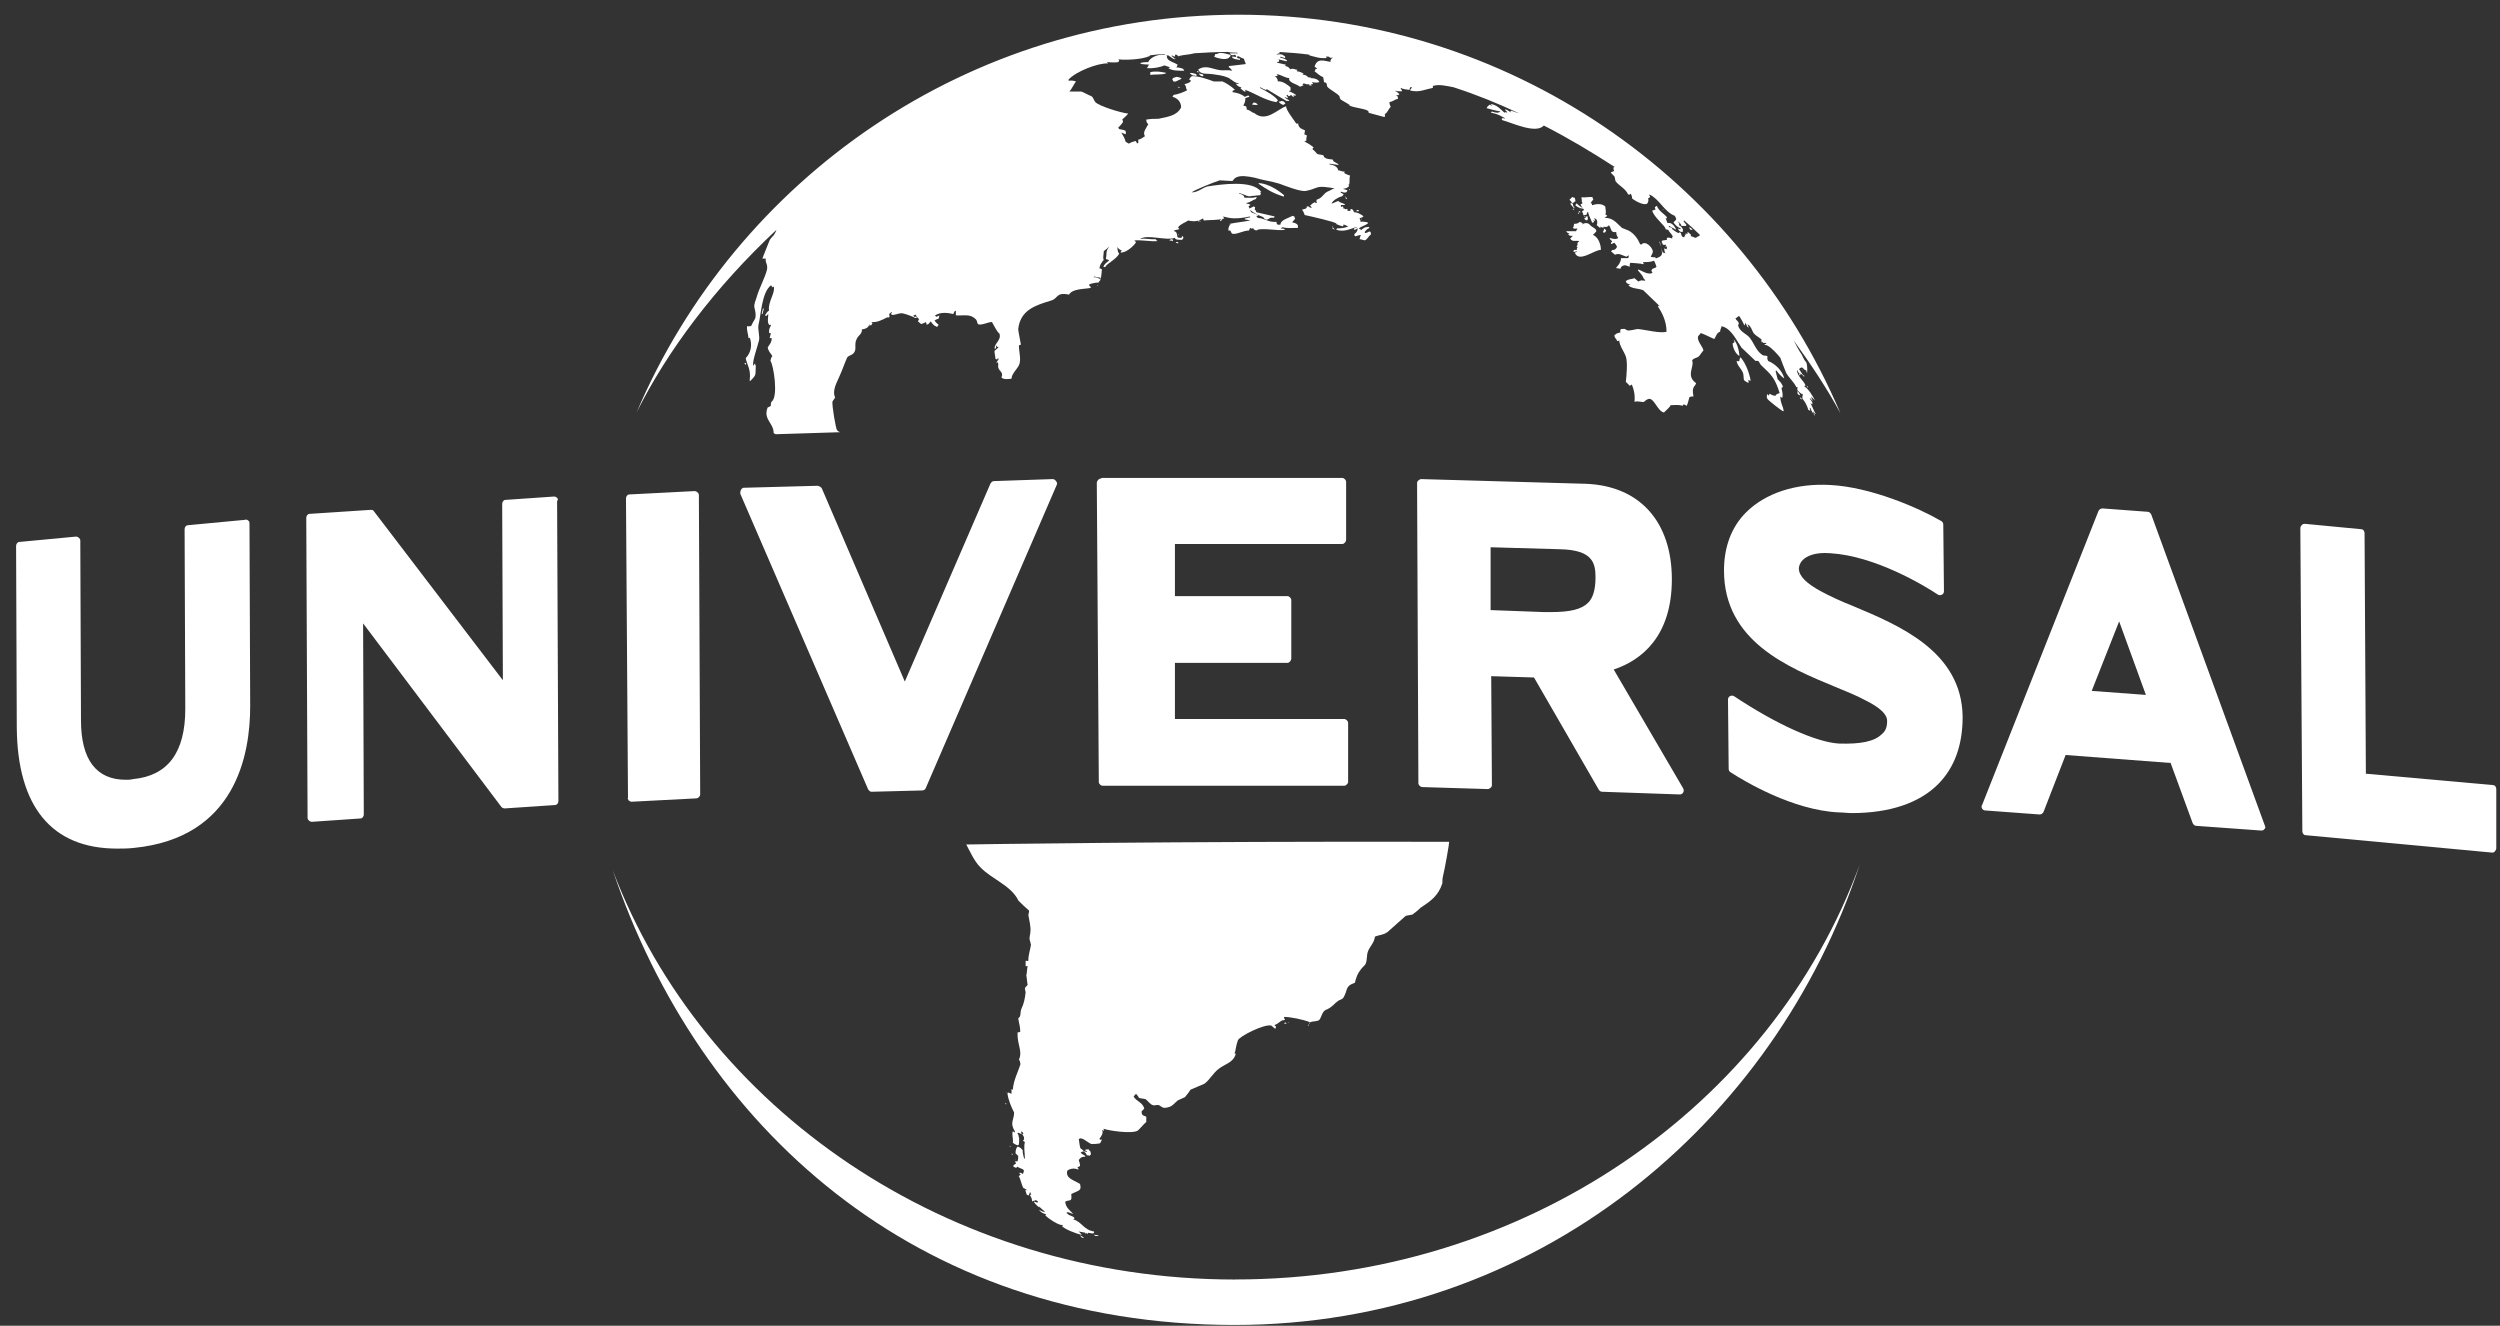 <svg xmlns="http://www.w3.org/2000/svg" width="132" height="70" viewBox="0 0 132 70" fill="none" style="&#10;    background-color: black;&#10;">
<rect x="0" y="0" width="132" height="70" fill="#333333" stroke="none"/>
<path d="M57.238 65.371C57.169 65.302 57.133 65.266 57.027 65.23C57.096 65.335 57.133 65.371 57.238 65.371Z" fill="white"/>
<path d="M57.98 65.266C57.98 65.266 57.98 65.23 58.017 65.23C57.948 65.23 57.839 65.193 57.77 65.193C57.77 65.262 57.875 65.262 57.98 65.262V65.266Z" fill="white"/>
<path d="M53.601 61.211H53.638V61.173C53.638 61.173 53.638 61.211 53.601 61.211Z" fill="white"/>
<path d="M67.794 54.013L67.831 54.05H67.937L67.868 53.98C67.868 53.98 67.831 54.017 67.798 54.017L67.794 54.013Z" fill="white"/>
<path d="M53.423 60.964H53.493L53.423 60.894V60.964Z" fill="white"/>
<path d="M68.043 53.977H68.005V54.014L68.043 53.977Z" fill="white"/>
<path d="M70.053 53.304C70.406 53.126 70.406 53.021 70.653 52.846C70.759 52.777 70.864 52.777 70.937 52.668C71.184 52.247 71.006 52.069 71.537 51.891C71.606 51.607 71.679 51.396 71.854 51.185C71.923 51.08 72.032 51.007 72.101 50.902C72.207 50.655 72.137 50.444 72.243 50.197C72.348 49.95 72.559 49.775 72.596 49.455C72.843 49.35 73.018 49.386 73.265 49.208C73.582 48.925 73.902 48.645 74.218 48.361C74.323 48.325 74.429 48.325 74.571 48.292C74.713 48.187 74.855 48.081 74.993 47.94C75.524 47.587 75.946 47.304 76.157 46.635C76.157 46.493 76.157 46.388 76.193 46.246C76.262 45.999 76.546 44.447 76.51 44.447C61.858 44.41 51.018 44.589 51.018 44.589C51.229 44.977 51.44 45.472 51.76 45.788C52.36 46.424 53.382 46.74 53.772 47.551C53.95 47.729 54.124 47.903 54.336 48.081C54.336 48.187 54.299 48.26 54.299 48.328C54.336 48.576 54.441 48.928 54.405 49.212C54.405 49.317 54.336 49.495 54.368 49.633C54.405 49.702 54.405 49.812 54.437 49.88C54.401 50.128 54.295 50.411 54.295 50.727C54.226 50.764 54.259 50.727 54.154 50.727V51.011H54.259C54.223 51.189 54.223 51.363 54.19 51.505C54.226 51.683 54.226 51.858 54.259 51.999C54.223 52.069 54.117 52.105 54.117 52.21C54.117 52.279 54.154 52.352 54.154 52.388C54.117 52.741 54.048 53.025 53.943 53.235C53.837 53.446 53.943 53.657 53.764 53.766C53.801 54.049 53.87 54.188 53.87 54.471C53.801 54.507 53.834 54.507 53.728 54.507C53.692 55.143 54.012 55.496 53.797 55.954C53.834 55.954 53.903 56.165 53.866 56.237C53.724 56.659 53.513 57.048 53.477 57.542C53.441 57.542 53.441 57.506 53.408 57.506V57.753C53.339 57.717 53.302 57.717 53.23 57.684L53.193 57.72C53.23 58.073 53.404 58.462 53.546 58.742C53.546 59.131 53.299 59.272 53.583 59.73V59.799C53.546 59.763 53.513 59.763 53.477 59.73C53.408 59.908 53.513 60.119 53.477 60.33C53.546 60.399 53.619 60.435 53.724 60.472C53.724 60.472 53.761 60.472 53.794 60.435C53.812 60.326 53.819 60.21 53.808 60.101L53.826 60.083H53.804C53.794 59.988 53.768 59.901 53.721 59.836L53.757 59.799C53.794 59.836 53.863 59.836 53.899 59.868H53.935C53.935 59.799 53.972 59.799 53.899 59.799C53.899 59.763 53.935 59.763 53.935 59.73L54.041 59.836L53.972 59.905C54.077 59.974 54.114 60.188 54.008 60.221C54.044 60.257 54.077 60.29 54.114 60.29C54.044 60.606 54.114 60.853 54.114 61.173H54.077C54.041 61.068 53.972 60.784 54.008 60.752C53.939 60.646 53.866 60.574 53.724 60.541C53.655 60.61 53.619 60.752 53.619 60.893L53.761 61.035C53.761 61.141 53.761 61.213 53.724 61.319H53.583C53.619 61.355 53.619 61.388 53.652 61.424C53.615 61.46 53.546 61.493 53.51 61.529V61.599C53.546 61.635 53.615 61.635 53.652 61.667L53.721 61.599C53.79 61.667 53.968 61.704 54.074 61.777C54.049 61.777 54.026 61.764 54.004 61.74C54.041 61.809 54.041 61.777 54.074 61.809C54.037 61.878 54.037 61.951 54.004 61.987C53.935 61.951 53.935 61.918 53.826 61.918V61.955L53.895 62.024C53.859 62.06 53.826 62.06 53.79 62.093C53.895 62.271 53.932 62.551 54.037 62.729C54.143 62.765 54.215 62.834 54.285 62.871C54.248 62.834 54.179 62.834 54.143 62.834V62.871C54.179 62.94 54.179 63.012 54.212 63.081C54.248 63.081 54.281 63.118 54.317 63.118C54.354 63.049 54.354 63.012 54.386 62.94C54.423 62.976 54.423 63.045 54.456 63.081H54.386V63.118C54.456 63.223 54.492 63.296 54.492 63.434C54.561 63.398 54.634 63.398 54.703 63.365C54.727 63.389 54.762 63.412 54.808 63.434L54.772 63.503C54.703 63.467 54.63 63.467 54.594 63.434V63.47C54.663 63.576 54.772 63.681 54.877 63.754C54.877 63.718 54.841 63.685 54.841 63.685C54.947 63.79 55.052 63.863 55.157 63.968V64.005C55.052 63.968 54.947 63.935 54.841 63.863C54.983 64.041 55.088 64.074 55.23 64.11C55.23 64.146 55.23 64.11 55.194 64.179C55.336 64.321 55.936 64.742 56.111 64.673C56.111 64.742 56.111 64.71 56.074 64.742C56.252 64.921 56.816 65.131 57.096 65.2V65.164L56.955 65.022C57.096 65.059 57.202 65.059 57.307 65.091C57.307 65.16 57.307 65.128 57.376 65.128L57.34 65.091C57.376 65.091 57.409 65.128 57.446 65.16V65.091C57.515 65.091 57.624 65.128 57.693 65.128H57.729C57.729 65.128 57.729 65.091 57.766 65.091V65.022C57.234 64.953 57.096 64.492 56.671 64.386L56.74 64.317C56.634 64.175 56.456 64.212 56.351 64.07C56.351 64.07 56.314 64.07 56.314 64.034C56.351 64.034 56.351 63.997 56.383 63.997C56.489 64.034 56.562 64.066 56.667 64.103C56.525 63.925 56.278 63.786 56.245 63.467C56.245 63.467 56.245 63.43 56.282 63.43C56.351 63.394 56.46 63.394 56.529 63.361C56.598 63.292 56.565 63.183 56.565 63.045C56.671 62.976 56.955 62.903 57.024 62.798C57.06 62.762 57.06 62.62 57.024 62.514C56.707 62.304 56.245 62.231 56.354 61.809C56.496 61.704 56.707 61.667 56.885 61.74H56.955C56.918 61.671 56.955 61.704 56.885 61.671C56.922 61.602 56.955 61.602 57.027 61.566C57.027 61.46 56.991 61.355 56.958 61.25C57.027 61.144 57.1 61.072 57.311 61.072C57.275 60.966 57.133 60.966 57.1 60.893C57.1 60.893 57.064 60.893 57.064 60.857C57.1 60.821 57.133 60.821 57.205 60.788C57.311 60.857 57.347 60.893 57.384 60.999C57.42 60.999 57.489 60.999 57.526 61.035C57.526 60.999 57.562 60.999 57.595 60.966C57.595 60.861 57.595 60.788 57.526 60.755C57.526 60.755 57.489 60.719 57.489 60.686C57.42 60.686 57.347 60.686 57.278 60.722C57.315 60.759 57.347 60.759 57.384 60.792V60.828C57.347 60.828 57.315 60.792 57.242 60.792C57.173 60.755 57.173 60.686 57.064 60.65C56.995 60.544 56.995 60.297 56.958 60.156C57.1 59.977 57.416 60.334 57.627 60.403C57.769 60.403 57.911 60.403 58.086 60.366L58.191 60.156C58.155 60.156 58.155 60.192 58.122 60.192C58.086 60.156 58.053 60.156 58.053 60.123C58.158 59.981 58.264 59.839 58.195 59.665C58.231 59.665 58.264 59.701 58.264 59.701H58.3C58.3 59.665 58.264 59.632 58.264 59.596C58.548 59.701 59.748 59.879 60.065 59.701C60.134 59.665 60.417 59.312 60.523 59.243V58.96C60.345 58.891 60.276 58.891 60.276 58.676L60.417 58.535C60.348 58.218 59.995 58.146 59.853 57.898C59.89 57.862 59.923 57.829 59.923 57.793C59.947 57.793 59.97 57.781 59.992 57.757C60.028 57.826 60.097 57.862 60.134 57.968C60.239 58.004 60.381 58.004 60.486 58.037C60.592 58.106 60.734 58.32 60.876 58.353C60.981 58.389 61.087 58.316 61.192 58.353C61.298 58.389 61.334 58.495 61.509 58.495C61.898 58.458 61.967 58.284 62.178 58.106C62.32 58.037 62.425 58 62.567 57.928C62.673 57.786 62.778 57.68 62.851 57.539C63.098 57.433 63.346 57.328 63.593 57.222C63.877 57.012 64.051 56.659 64.335 56.445C64.688 56.161 65.113 56.128 65.252 55.634H65.183C65.252 55.456 65.252 55.212 65.361 54.929C65.43 54.718 66.772 54.046 67.125 54.151C67.194 54.22 67.267 54.257 67.336 54.329C67.336 54.293 67.372 54.26 67.372 54.188C67.348 54.188 67.325 54.175 67.303 54.151V54.115C67.481 54.078 67.656 53.831 67.798 53.868C67.867 53.799 67.867 53.831 67.798 53.762V53.693C68.147 53.693 68.813 53.831 69.165 53.973C69.289 53.919 69.496 53.94 69.635 53.871C69.777 53.766 69.777 53.413 70.024 53.308L70.053 53.304Z" fill="white"/>
<path d="M39.338 19.157C39.338 19.157 39.338 19.194 39.302 19.194L39.371 19.263C39.408 19.157 39.408 19.194 39.335 19.157H39.338Z" fill="white"/>
<path d="M57.944 15.065C57.944 15.065 57.944 15.101 57.907 15.101H57.977L57.94 15.065H57.944Z" fill="white"/>
<path d="M53.317 60.538H53.387C53.362 60.513 53.327 60.501 53.281 60.501C53.317 60.501 53.317 60.538 53.317 60.538Z" fill="white"/>
<path d="M58.013 41.278C58.013 41.383 58.118 41.488 58.224 41.488H70.97C71.039 41.488 71.075 41.452 71.112 41.419C71.148 41.387 71.181 41.35 71.181 41.278V38.174C71.181 38.068 71.075 37.963 70.97 37.963H62.036V35.001H67.969C68.038 35.001 68.074 34.964 68.111 34.931C68.147 34.895 68.18 34.826 68.18 34.79V31.686C68.18 31.58 68.074 31.475 67.969 31.475H62.036V28.724H70.864C70.933 28.724 70.97 28.687 71.006 28.654C71.043 28.622 71.075 28.549 71.075 28.513V25.445C71.075 25.34 70.97 25.234 70.864 25.234H58.191C58.086 25.271 58.013 25.303 57.98 25.34C57.944 25.376 57.911 25.445 57.911 25.482L58.017 41.285L58.013 41.278Z" fill="white"/>
<path d="M61.861 12.629C61.825 12.629 61.792 12.666 61.756 12.666V12.702C61.825 12.702 61.898 12.702 61.934 12.738V12.702C61.898 12.633 61.934 12.633 61.865 12.633L61.861 12.629Z" fill="white"/>
<path d="M53.176 57.681H53.139C53.176 57.718 53.139 57.718 53.176 57.681Z" fill="white"/>
<path d="M69.103 54.079C69.129 54.054 69.162 54.021 69.206 53.977H69.199C69.151 53.995 69.118 54.028 69.107 54.079H69.103Z" fill="white"/>
<path d="M53.107 58.318L53.144 58.281L53.107 58.244L53.07 58.281C53.07 58.281 53.107 58.281 53.107 58.318Z" fill="white"/>
<path d="M39.124 25.86C39.087 25.929 39.087 26.002 39.087 26.071L45.831 41.663C45.868 41.732 45.937 41.805 46.01 41.805L48.694 41.736C48.763 41.736 48.836 41.699 48.872 41.63L55.791 25.613C55.827 25.544 55.827 25.471 55.754 25.402C55.718 25.333 55.649 25.296 55.576 25.296L52.47 25.402C52.401 25.402 52.328 25.471 52.291 25.544L47.774 35.986L43.394 25.791C43.358 25.722 43.289 25.685 43.183 25.649L39.266 25.754C39.229 25.754 39.16 25.791 39.124 25.86V25.86Z" fill="white"/>
<path d="M61.051 12.665C61.088 12.665 61.088 12.702 61.121 12.702C61.084 12.665 61.121 12.702 61.051 12.665Z" fill="white"/>
<path d="M62.215 12.808C62.191 12.784 62.155 12.771 62.109 12.771C62.109 12.771 62.109 12.808 62.072 12.808C62.109 12.808 62.142 12.845 62.178 12.845H62.215V12.808Z" fill="white"/>
<path d="M40.997 12.135C40.96 12.24 40.928 12.313 40.855 12.418C40.786 12.488 40.713 12.56 40.644 12.666C40.608 12.771 40.255 13.618 40.255 13.654H40.433C40.397 13.901 40.538 13.901 40.502 14.218C40.397 14.676 40.08 15.206 39.938 15.733C39.902 15.839 39.796 16.086 39.833 16.228C39.869 16.406 39.938 16.616 39.869 16.827C39.8 16.933 39.727 17.074 39.658 17.216C39.553 17.216 39.553 17.253 39.447 17.216C39.411 17.463 39.516 17.638 39.516 17.852C39.585 17.852 39.553 17.852 39.585 17.816C39.727 18.205 39.654 18.626 39.374 18.91C39.444 19.299 39.658 19.473 39.585 20.073V20.109H39.622C39.975 19.757 39.869 19.793 39.905 19.331C39.905 19.295 39.869 19.262 39.869 19.19C39.833 19.226 39.8 19.259 39.8 19.295H39.764C39.727 19.012 40.011 18.274 40.08 17.954C40.116 17.743 40.011 17.391 40.044 17.176C40.185 16.613 40.222 15.413 40.713 15.061C40.749 15.097 40.749 15.13 40.782 15.166C40.819 15.166 40.819 15.13 40.851 15.13C40.957 15.446 40.535 15.94 40.604 16.398C40.498 16.467 40.462 16.54 40.393 16.645C40.393 16.645 40.429 16.682 40.462 16.682L40.568 16.576C40.568 16.682 40.498 17.034 40.604 17.14C40.64 17.176 40.604 17.176 40.673 17.14L40.709 17.176C40.64 17.318 40.604 17.354 40.604 17.565C40.628 17.589 40.663 17.601 40.709 17.601C40.673 17.671 40.673 17.743 40.64 17.849H40.746C40.746 18.096 40.64 18.165 40.535 18.343C40.571 18.554 40.677 18.626 40.782 18.801C40.713 18.87 40.713 18.943 40.677 19.048C40.855 19.295 41.099 20.953 40.746 21.2C40.7 21.27 40.688 21.34 40.709 21.41C40.64 21.48 40.604 21.48 40.531 21.516C40.284 22.152 40.848 22.326 40.848 22.857C40.884 22.893 40.917 22.926 40.989 22.926C40.989 22.926 43.106 22.857 44.343 22.821C44.38 22.821 44.238 22.784 44.201 22.715C44.132 22.679 43.918 21.374 43.954 21.2C43.99 21.131 44.059 21.058 44.096 20.989C43.918 20.6 44.201 20.178 44.343 19.826C44.485 19.51 44.59 19.19 44.732 18.874C44.838 18.732 45.085 18.768 45.154 18.485C45.191 18.307 45.118 18.132 45.224 17.921C45.293 17.71 45.54 17.638 45.507 17.391C45.613 17.391 45.824 17.322 45.86 17.212C45.896 17.176 45.896 17.143 45.929 17.107C45.929 17.176 45.929 17.143 45.893 17.212C45.998 17.176 45.962 17.143 45.998 17.176C46.035 17.14 46.035 17.107 46.067 17.071C46.031 17.034 46.031 17.002 45.998 17.002C46.315 17.038 46.562 16.896 46.846 16.755C47.024 16.791 46.951 16.686 46.951 16.576C46.988 16.54 47.02 16.507 47.093 16.471V16.507C47.057 16.544 47.057 16.576 47.024 16.576C47.06 16.576 47.06 16.613 47.093 16.613C47.162 16.682 47.482 16.507 47.657 16.544C47.835 16.58 48.221 16.722 48.326 16.791H48.395V16.722H48.254C48.254 16.698 48.241 16.675 48.217 16.653C48.286 16.653 48.323 16.616 48.359 16.616C48.359 16.686 48.465 16.795 48.537 16.864C48.537 16.864 48.501 16.864 48.501 16.9C48.501 16.936 48.465 16.936 48.465 16.969C48.534 17.005 48.57 17.074 48.643 17.111C48.748 17.074 48.821 17.042 48.89 17.005C48.89 17.042 48.926 17.074 48.926 17.147C49.068 17.111 49.068 17.042 49.137 16.969C49.206 17.038 49.279 17.18 49.385 17.216C49.421 17.216 49.421 17.253 49.454 17.253H49.49C49.527 17.216 49.527 17.183 49.559 17.147C49.49 17.078 49.417 17.042 49.381 16.969L49.345 16.933C49.414 16.864 49.45 16.864 49.556 16.827C49.58 16.781 49.592 16.722 49.592 16.649C49.556 16.686 49.487 16.718 49.45 16.718H49.414C49.414 16.682 49.377 16.682 49.377 16.649C49.661 16.471 50.014 16.507 50.331 16.58C50.367 16.544 50.367 16.475 50.4 16.438C50.436 16.438 50.436 16.402 50.469 16.402V16.649C50.891 16.686 51.211 16.544 51.527 16.86C51.596 16.929 51.596 17.071 51.633 17.107C51.775 17.212 52.164 17.002 52.375 17.002C52.444 17.107 52.658 17.565 52.764 17.601C52.906 17.954 52.48 18.132 52.517 18.412H52.553C52.599 18.366 52.611 18.319 52.589 18.27C52.589 18.27 52.626 18.27 52.626 18.234C52.662 18.339 52.626 18.303 52.731 18.339C52.662 18.408 52.589 18.445 52.52 18.517C52.484 18.586 52.557 18.765 52.557 18.939C52.593 18.975 52.626 18.975 52.662 18.975C52.662 18.939 52.699 18.906 52.699 18.906C52.699 18.906 52.699 18.943 52.735 18.943C52.666 19.048 52.666 19.084 52.593 19.153C52.617 19.153 52.64 19.141 52.662 19.117C52.699 19.186 52.731 19.223 52.699 19.328C52.699 19.611 53.015 19.611 52.877 19.928C52.982 20.069 53.335 19.997 53.408 19.997C53.408 19.75 53.692 19.502 53.797 19.291C53.939 19.008 53.797 18.586 53.797 18.234C53.833 18.234 53.866 18.198 53.903 18.198C53.866 17.95 53.797 17.667 53.761 17.387C53.866 16.366 54.677 16.119 55.492 15.871C55.881 15.766 55.739 15.413 56.445 15.555C56.623 15.239 57.224 15.272 57.576 15.203C57.576 15.203 57.576 15.166 57.613 15.166C57.567 15.142 57.532 15.107 57.507 15.061V15.024C57.613 14.955 57.897 14.919 58.002 14.919C58.038 14.85 58.071 14.814 58.108 14.777C58.038 14.672 57.897 14.636 57.755 14.636V14.599C57.897 14.636 58.002 14.636 58.108 14.668V14.81C58.108 14.81 58.177 14.421 58.177 14.21C58.14 14.21 58.108 14.174 58.071 14.174C58.002 14.138 58.071 14.174 58.071 14.069C58.071 13.999 58.213 13.785 58.282 13.716C58.213 13.68 58.282 13.364 58.282 13.258C58.388 13.189 58.46 13.116 58.566 13.011C58.355 13.327 58.46 13.327 58.388 13.68C58.457 13.68 58.493 13.716 58.566 13.749C58.46 13.854 58.355 13.89 58.282 14.032C58.282 14.032 58.282 14.069 58.246 14.069C58.27 14.093 58.305 14.105 58.351 14.105C58.457 13.894 58.915 13.716 59.093 13.4C58.988 13.258 59.024 13.189 58.988 13.047C59.057 13.116 59.093 13.189 59.235 13.225C59.199 13.262 59.166 13.294 59.166 13.331C59.45 13.367 59.872 12.978 59.977 12.8C59.941 12.731 59.977 12.764 59.908 12.731V12.695C60.261 12.658 60.756 12.764 61.108 12.731L61.039 12.662L61.003 12.626C60.719 12.662 60.472 12.557 60.192 12.626C60.545 12.342 61.57 12.731 62.029 12.557C62.065 12.662 62.171 12.662 62.418 12.662C62.454 12.626 62.454 12.593 62.487 12.557C62.487 12.52 62.451 12.488 62.418 12.451C62.382 12.557 62.418 12.557 62.312 12.557C62.276 12.557 62.207 12.557 62.171 12.52C62.134 12.415 62.171 12.237 61.992 12.204V12.168C62.098 12.131 62.171 12.131 62.276 12.099C62.24 12.062 62.207 12.03 62.207 11.993C62.349 11.815 62.596 11.746 62.738 11.641C62.934 11.688 63.094 11.699 63.269 11.648C63.269 11.666 63.28 11.666 63.302 11.713L63.338 11.677C63.338 11.677 63.316 11.648 63.309 11.637C63.375 11.612 63.444 11.579 63.513 11.535C63.549 11.604 63.549 11.572 63.549 11.641C63.902 11.604 64.255 11.641 64.644 11.535C64.608 11.499 64.608 11.466 64.575 11.43C64.611 11.43 64.822 11.499 64.891 11.499C65.175 11.568 65.739 11.499 65.986 11.43L66.023 11.466C65.917 11.503 65.844 11.503 65.739 11.535C65.739 11.535 65.739 11.572 65.703 11.572C65.808 11.608 65.913 11.608 66.019 11.641C65.666 11.71 65.277 11.746 64.924 11.819C64.924 11.819 64.924 11.855 64.888 11.855C64.924 11.855 64.957 11.819 65.03 11.819C64.993 11.819 64.96 11.855 64.96 11.855C64.89 11.925 64.855 12.031 64.855 12.171H64.96C65.03 12.277 64.997 12.349 65.139 12.349C65.386 12.349 65.67 12.171 65.95 12.171C65.986 12.102 65.95 12.066 66.055 12.03C66.08 12.054 66.092 12.077 66.092 12.099L66.161 12.03C66.197 12.135 66.23 12.135 66.339 12.171C66.517 11.993 67.503 12.208 67.823 12.135H67.86C67.79 12.066 67.754 12.066 67.612 12.066C67.649 12.03 67.681 12.03 67.718 11.997C67.965 12.066 68.212 12.033 68.529 12.033V11.964C68.565 11.859 68.387 11.753 68.245 11.753V11.717C68.281 11.648 68.351 11.612 68.387 11.539C68.351 11.47 68.351 11.503 68.351 11.434C68.314 11.434 68.281 11.397 68.245 11.397C68.067 11.503 67.609 11.608 67.609 11.855C67.467 11.892 67.398 11.855 67.398 11.713C66.976 11.75 66.797 11.535 66.408 11.503C66.372 11.466 66.339 11.434 66.339 11.397H66.408C66.408 11.397 66.408 11.361 66.445 11.361C66.339 11.325 66.197 11.255 66.092 11.219C66.055 11.201 66.03 11.146 66.001 11.081C66.19 11.234 66.361 11.332 66.619 11.43C66.761 11.499 66.688 11.466 66.725 11.499C66.761 11.568 66.794 11.568 66.867 11.604C67.045 11.568 67.008 11.463 67.256 11.499L67.292 11.463V11.426C67.15 11.39 66.376 11.215 66.376 11.215C66.306 11.179 66.339 11.215 66.306 11.11C66.201 11.041 66.27 11.074 66.27 10.932C66.246 10.932 66.223 10.92 66.201 10.896L65.99 11.001C65.99 11.001 65.99 11.012 65.983 11.019C65.965 10.976 65.943 10.932 65.921 10.892C65.957 10.856 65.99 10.856 66.026 10.823C65.99 10.787 65.921 10.754 65.815 10.754V10.717C66.026 10.681 66.099 10.576 66.31 10.507C66.31 10.47 66.346 10.47 66.346 10.438V10.401C66.135 10.47 65.994 10.438 65.71 10.438C65.674 10.296 65.568 10.259 65.426 10.227C65.426 10.227 65.426 10.191 65.39 10.191C65.637 10.227 65.743 10.332 65.954 10.369C66.165 10.332 66.343 10.332 66.554 10.3V10.23C66.623 10.194 66.554 10.194 66.517 10.125C66.554 10.125 66.587 10.161 66.587 10.161V10.125C66.128 9.489 64.469 9.736 63.764 9.842C63.48 9.911 63.269 10.158 62.916 10.158C63.094 10.016 64.08 9.627 64.4 9.522C64.4 9.522 65.037 9.558 65.07 9.558C65.139 9.489 65.175 9.416 65.248 9.38C65.495 9.238 65.884 9.311 66.237 9.38C66.696 9.522 67.085 9.558 67.543 9.696C67.827 9.802 68.638 10.118 68.922 10.085C69.133 10.049 69.344 9.98 69.522 9.907C69.762 9.816 70.129 9.896 70.471 9.943C70.399 9.947 70.191 10.085 70.089 10.118C69.878 10.223 69.806 10.47 69.526 10.539C69.501 10.585 69.501 10.633 69.526 10.681V10.717C69.48 10.717 69.444 10.705 69.42 10.681C69.315 10.717 69.242 10.787 69.173 10.859L69.278 10.965C69.242 10.957 69.206 10.957 69.169 10.965L69.136 10.932C69.1 10.896 69.067 10.896 69.031 10.896C68.995 10.896 68.995 10.896 68.995 10.932C68.995 10.968 68.995 10.968 68.958 11.001C68.965 11.001 68.969 11.001 68.976 11.001C68.9 11.026 68.823 11.056 68.747 11.07C68.853 11.212 68.853 11.281 68.889 11.354C69.206 11.423 70.479 11.706 70.584 11.812H70.515C70.657 11.881 70.762 11.917 70.904 11.953C70.928 11.929 70.941 11.894 70.941 11.848C71.01 11.884 71.119 11.917 71.188 11.953C71.046 12.022 70.871 12.059 70.588 12.059C70.588 12.083 70.576 12.106 70.551 12.128C70.941 12.27 71.293 12.091 71.61 11.986C71.621 11.997 71.632 12.008 71.643 12.022H71.573C71.537 12.022 71.504 12.059 71.504 12.059C71.504 12.083 71.492 12.106 71.468 12.128H71.537C71.573 12.128 71.606 12.091 71.643 12.091V12.022C71.661 12.044 71.679 12.066 71.679 12.091C71.679 12.233 71.573 12.302 71.501 12.375C71.537 12.444 71.501 12.444 71.57 12.48C71.675 12.444 71.748 12.411 71.854 12.411C71.817 12.48 71.817 12.517 71.784 12.622C71.89 12.658 71.963 12.658 72.068 12.691C72.21 12.622 72.246 12.48 72.385 12.375C72.385 12.338 72.385 12.27 72.348 12.233C72.243 12.197 72.243 12.302 72.064 12.302V12.233C72.134 12.164 72.17 12.091 72.275 12.055C72.275 12.055 72.275 12.019 72.312 12.019L72.275 11.982C72.028 11.982 71.992 12.051 71.854 12.16C71.854 12.124 71.817 12.091 71.817 12.091C71.781 12.091 71.817 12.128 71.748 12.055C71.89 11.95 72.137 11.877 72.206 11.808L72.243 11.771C72.174 11.703 71.959 11.703 71.821 11.703C71.857 11.597 71.821 11.666 71.784 11.524C71.89 11.488 71.926 11.488 71.995 11.419C71.854 11.314 71.679 11.208 71.501 11.208C71.432 11.139 71.501 11.103 71.359 11.03C71.29 11.066 71.359 11.066 71.29 11.066C71.29 11.103 71.253 11.103 71.326 11.136H71.221C71.115 11.136 71.151 11.136 71.151 11.03C71.046 11.03 71.082 11.03 71.082 11.066C71.013 11.03 70.977 10.997 70.904 10.997C70.904 10.961 70.941 10.961 70.941 10.928C70.871 10.892 70.904 10.892 70.835 10.928L70.799 10.892V10.823H71.01V10.787C70.904 10.717 70.762 10.717 70.657 10.608C70.551 10.645 70.446 10.714 70.304 10.75C70.373 10.572 70.693 10.398 70.868 10.361C70.904 10.325 70.937 10.292 70.937 10.256C70.868 10.22 70.868 10.187 70.795 10.187V10.118C70.9 10.154 70.973 10.187 71.079 10.154L71.115 10.118C71.115 10.094 71.127 10.07 71.151 10.049L70.908 9.969C71.035 9.958 71.148 9.922 71.221 9.838C71.257 9.769 71.221 9.838 71.184 9.733C71.184 9.733 71.221 9.733 71.221 9.769C71.29 9.663 71.221 9.38 71.29 9.275C71.184 9.238 71.079 9.206 70.973 9.133C70.973 9.064 70.973 9.133 71.01 9.064C70.799 9.064 70.799 8.995 70.657 8.995C70.621 8.784 70.409 8.711 70.198 8.678V8.642C70.377 8.678 70.515 8.678 70.693 8.711C70.588 8.569 70.377 8.569 70.377 8.428C70.235 8.391 70.093 8.428 69.955 8.322C69.886 8.286 69.918 8.286 69.886 8.217C69.817 8.148 69.602 8.181 69.533 8.111C69.464 8.042 69.427 7.97 69.322 7.901C69.285 7.832 69.285 7.864 69.358 7.795C69.358 7.763 69.085 7.57 68.922 7.501C68.929 7.49 68.933 7.479 68.933 7.479C68.911 7.479 68.893 7.479 68.871 7.468C68.925 7.414 68.9 7.443 68.969 7.443C68.969 7.406 68.969 7.301 69.005 7.159C68.969 7.123 68.936 7.123 68.864 7.09C68.864 7.09 68.9 6.985 68.9 6.879C68.722 6.81 68.547 6.738 68.547 6.527H68.442C68.336 6.349 67.878 5.785 67.91 5.611C67.452 5.753 66.852 6.494 66.216 5.963C66.11 5.963 66.037 5.822 65.826 5.785C65.826 5.716 65.826 5.68 65.79 5.607C65.754 5.607 65.721 5.607 65.648 5.571C65.717 5.429 65.754 5.393 65.754 5.182C65.823 5.146 65.895 5.146 65.965 5.113C65.965 5.077 65.928 5.044 65.895 5.044C65.826 5.08 65.79 5.08 65.717 5.113C65.575 4.971 65.328 4.902 65.081 4.866V4.797C65.105 4.772 65.14 4.76 65.186 4.76V4.724C65.044 4.582 64.728 4.371 64.549 4.302H64.091C63.702 4.161 63.313 4.019 62.927 4.019L62.822 4.124C62.822 4.149 62.809 4.172 62.785 4.193C62.809 4.218 62.845 4.241 62.891 4.262C62.822 4.368 62.712 4.404 62.538 4.441C62.68 4.619 62.574 4.619 62.68 4.757C62.611 4.826 62.149 5.004 61.974 5.004C61.938 5.04 61.938 5.073 61.905 5.109C62.152 5.178 62.363 5.356 62.363 5.673C62.152 6.094 61.694 6.167 61.163 6.272C60.952 6.272 60.774 6.272 60.563 6.309H60.526C60.526 6.378 60.526 6.487 60.632 6.556C60.526 6.767 60.315 6.977 60.454 7.192C60.348 7.261 60.206 7.37 60.101 7.37V7.548C60.077 7.548 60.053 7.56 60.032 7.584C60.032 7.515 59.995 7.515 59.963 7.443C59.821 7.479 59.715 7.512 59.61 7.584C59.541 7.548 59.468 7.515 59.431 7.479C59.388 7.301 59.297 7.148 59.206 6.999C59.293 7.039 59.384 7.072 59.431 7.09C59.468 7.021 59.431 6.985 59.431 6.912C59.337 6.85 59.217 6.843 59.093 6.818C59.075 6.792 59.06 6.763 59.042 6.738C59.148 6.632 59.221 6.56 59.29 6.454C59.29 6.418 59.29 6.349 59.253 6.312C59.359 6.207 59.464 6.134 59.57 5.996C59.181 5.96 58.053 5.607 57.838 5.396C57.769 5.327 57.733 5.149 57.627 5.08C57.449 5.011 57.275 4.902 57.096 4.833H56.46C56.602 4.691 56.671 4.481 56.812 4.302C56.707 4.266 56.565 4.233 56.423 4.266V4.197C56.812 3.775 57.977 3.314 58.508 3.35L58.438 3.281C58.617 3.281 58.828 3.317 59.039 3.281C59.108 3.212 59.108 3.176 59.039 3.139H59.108C59.497 3.176 60.308 3.139 60.697 2.961C60.722 2.937 60.722 2.925 60.697 2.925C60.981 2.889 61.228 2.856 61.508 2.856C61.508 2.856 61.508 2.892 61.472 2.892C61.119 2.856 60.73 3.034 60.625 3.281C60.446 3.281 60.272 3.281 60.203 3.35C60.308 3.419 60.556 3.386 60.697 3.419C60.661 3.419 60.628 3.456 60.628 3.488C60.592 3.525 60.592 3.557 60.559 3.594C60.843 3.63 61.265 3.557 61.476 3.452C61.581 3.488 61.687 3.521 61.792 3.557C61.756 3.557 61.723 3.594 61.687 3.594C61.865 3.735 62.181 3.735 62.534 3.735C62.498 3.699 62.498 3.666 62.465 3.63C62.36 3.594 62.254 3.561 62.112 3.561C62.149 3.525 62.149 3.456 62.181 3.419C62.04 3.314 61.723 3.241 61.65 3.103C61.581 3.034 61.65 2.961 61.581 2.925H61.687C61.792 2.994 61.934 3.103 62.003 3.136L62.04 3.099L62.076 3.063C62.052 3.063 62.029 3.075 62.007 3.099C61.983 3.053 61.935 3.006 61.865 2.958V2.921C61.934 2.958 62.007 2.99 62.043 2.99V2.885H62.112C62.149 2.921 62.218 2.954 62.254 2.99V2.954C62.538 2.885 62.818 2.885 63.065 2.812C63.629 2.776 64.229 2.743 64.83 2.743C64.935 2.78 65.251 2.78 65.324 2.78C65.324 2.78 65.324 2.816 65.361 2.816C65.291 2.852 65.255 2.78 65.182 2.816H64.935C65.004 2.958 65.113 2.921 65.219 2.885C65.255 2.921 65.255 2.99 65.288 3.027C65.219 2.99 65.146 2.99 65.04 2.99C65.077 3.132 65.324 3.132 65.463 3.168C65.463 3.132 65.463 3.099 65.499 3.099C65.43 3.099 65.357 3.063 65.321 3.063C65.321 3.027 65.321 2.994 65.357 2.958C65.463 2.994 65.535 3.063 65.674 3.099C65.71 3.205 65.743 3.277 65.779 3.383C65.495 3.419 65.179 3.452 64.895 3.488C64.895 3.488 64.895 3.525 64.859 3.525C64.928 3.594 65.001 3.63 65.037 3.703V3.739C64.826 3.67 64.615 3.739 64.4 3.703C63.978 3.634 63.658 3.419 63.269 3.666C63.269 3.691 63.281 3.714 63.306 3.735C63.411 3.946 63.8 3.877 64.011 3.914C64.258 3.95 64.575 3.983 64.822 4.092C64.877 4.113 64.921 4.143 64.964 4.172V4.197H65.004C65.128 4.288 65.222 4.382 65.422 4.408C65.353 4.444 65.317 4.444 65.244 4.408C65.313 4.513 65.386 4.586 65.561 4.619C65.524 4.619 65.524 4.655 65.492 4.655C65.561 4.724 65.597 4.76 65.703 4.833H65.772C65.735 4.764 65.772 4.764 65.703 4.728C66.234 4.906 66.761 5.291 67.398 5.396C67.434 5.327 67.398 5.36 67.467 5.327V5.291C67.288 5.044 66.83 4.797 66.55 4.655C66.55 4.631 66.538 4.608 66.514 4.586C66.619 4.655 66.761 4.728 66.867 4.764V4.695C67.219 4.906 67.609 5.153 67.925 5.331H68.067V5.295C67.961 5.226 67.889 5.226 67.82 5.117C67.889 5.153 67.925 5.153 67.961 5.186H67.998C67.998 5.14 67.975 5.092 67.929 5.044C67.929 5.044 67.929 5.008 67.965 5.008C68.001 5.044 68.001 5.008 68.034 5.077C68.14 5.077 68.103 5.04 68.176 5.008C68.2 5.054 68.236 5.089 68.281 5.113H68.318C68.318 5.077 68.281 5.077 68.281 5.044H68.423V5.008C68.318 4.938 68.212 4.866 68.071 4.829C68.071 4.829 68.071 4.793 68.034 4.793H68.14V4.615C68.034 4.51 67.718 4.262 67.47 4.299C67.47 4.193 67.401 4.052 67.292 4.015H67.434C67.434 4.015 67.434 3.979 67.47 3.979L67.401 3.91C67.649 3.946 67.86 4.121 68.071 4.121C68.001 4.368 68.493 4.437 68.634 4.579C68.776 4.542 68.74 4.51 68.845 4.51C68.809 4.51 68.809 4.473 68.776 4.473C68.813 4.404 68.776 4.437 68.845 4.404C68.951 4.441 69.024 4.473 69.129 4.441V4.51H69.271C69.271 4.473 69.235 4.473 69.202 4.441C69.271 4.404 69.202 4.441 69.271 4.441H69.34C69.304 4.404 69.304 4.371 69.271 4.335C69.449 4.371 69.518 4.371 69.66 4.335C69.624 4.193 69.413 4.124 69.202 4.124C69.165 4.088 69.202 4.088 69.271 4.088H69.093C69.024 4.052 68.987 3.946 68.776 3.946C68.813 3.91 68.776 3.91 68.845 3.91C68.776 3.841 68.598 3.768 68.493 3.768L68.456 3.732C68.493 3.732 68.493 3.695 68.525 3.695C68.314 3.659 68.278 3.59 68.136 3.659C68.089 3.612 68.06 3.579 68.031 3.554C68.031 3.521 67.998 3.521 68.031 3.554C67.994 3.525 67.951 3.503 67.856 3.485C67.856 3.448 67.892 3.448 67.892 3.416C67.751 3.379 67.609 3.347 67.434 3.31V3.274C67.47 3.274 67.503 3.274 67.54 3.237C67.54 3.168 67.54 3.201 67.503 3.132L67.925 3.237L67.961 3.201C67.892 3.132 67.751 3.059 67.609 3.059V2.99C67.678 3.027 67.751 3.027 67.82 3.059H67.856V2.99C67.678 2.849 67.645 2.849 67.398 2.885C67.444 2.839 67.503 2.816 67.576 2.816V2.78C67.576 2.78 67.54 2.78 67.54 2.743C68.071 2.78 68.598 2.812 69.129 2.885V2.921C69.413 2.99 69.66 3.099 70.046 3.063V3.027C70.046 3.027 70.009 3.027 70.009 2.99H70.151C70.188 3.027 70.257 3.059 70.293 3.059C70.317 3.035 70.34 3.023 70.362 3.023C70.293 3.128 70.22 3.165 70.257 3.27C69.868 3.201 69.551 3.059 69.409 3.517C69.445 3.554 69.515 3.586 69.551 3.623C69.515 3.623 69.482 3.659 69.445 3.659C69.445 3.695 69.445 3.728 69.409 3.764C69.587 3.906 69.656 3.975 69.868 4.081C69.868 4.15 69.904 4.222 69.904 4.328C69.928 4.352 69.963 4.364 70.009 4.364C70.079 4.433 70.046 4.506 70.079 4.575C70.184 4.717 70.609 4.928 70.715 5.069C70.751 5.106 70.715 5.175 70.784 5.247C70.926 5.353 71.101 5.426 71.243 5.531C71.279 5.567 71.243 5.531 71.243 5.567C71.526 5.709 71.984 5.709 72.232 5.851C72.256 5.875 72.268 5.91 72.268 5.956C72.516 6.025 72.799 6.098 73.047 6.167H73.116C73.152 6.098 73.116 6.098 73.116 6.025C73.258 5.956 73.294 5.778 73.432 5.636C73.386 5.566 73.363 5.484 73.363 5.389C73.574 5.353 73.647 5.247 73.822 5.211C73.785 5.106 73.822 5.069 73.716 5.033C73.74 5.009 73.775 5.009 73.822 5.033L73.891 4.964C73.822 4.928 73.785 4.859 73.712 4.822H73.676V4.786C73.781 4.822 73.887 4.822 73.992 4.822C73.992 4.822 74.029 4.822 74.029 4.786C73.992 4.749 73.992 4.717 73.96 4.68V4.644C74.102 4.713 74.207 4.713 74.418 4.749C74.418 4.713 74.454 4.644 74.454 4.608H74.56C74.523 4.644 74.491 4.713 74.454 4.749C74.454 4.749 74.454 4.786 74.491 4.786C74.949 4.891 75.233 4.717 75.655 4.644V4.539C75.971 4.433 76.397 4.539 76.75 4.608C77.95 4.997 79.081 5.455 80.209 5.985C80.067 5.949 79.925 5.88 79.787 5.843L79.751 5.88C79.751 5.916 79.787 5.949 79.787 5.949C79.681 5.88 79.609 5.807 79.471 5.771V5.807L79.576 5.913V5.949C79.471 5.913 79.507 5.913 79.434 5.949C79.223 5.771 79.045 5.527 78.692 5.491L78.797 5.596C78.728 5.56 78.692 5.56 78.656 5.527C78.619 5.564 78.55 5.596 78.514 5.669C78.514 5.669 78.514 5.705 78.477 5.705C78.725 5.774 78.972 5.847 79.219 5.883C79.114 5.989 78.972 5.953 78.761 5.883C78.761 5.883 78.761 5.92 78.725 5.92C78.725 5.92 78.725 5.956 78.761 5.956C79.114 6.025 79.256 6.134 79.467 6.24C79.467 6.24 79.467 6.276 79.503 6.276C79.434 6.24 79.361 6.24 79.325 6.24L79.289 6.276C79.289 6.312 79.325 6.345 79.325 6.345C79.856 6.487 81.089 7.087 81.515 6.629C82.821 7.297 84.057 8.039 85.258 8.817C85.258 8.817 85.221 8.817 85.189 8.853C85.189 8.923 85.201 8.983 85.225 9.031C85.156 9.067 85.12 9.067 85.047 9.1C85.116 9.206 85.225 9.278 85.258 9.347C85.258 9.416 85.294 9.489 85.294 9.558C85.472 9.805 85.825 9.947 85.963 10.263C86.069 10.3 86.032 10.263 86.105 10.227C86.142 10.296 86.174 10.369 86.174 10.474C86.28 10.579 86.775 10.863 86.953 10.758C87.022 10.721 87.058 10.579 87.022 10.474C87.058 10.438 87.091 10.438 87.127 10.405C87.127 10.369 87.091 10.336 87.091 10.336V10.267C87.622 10.514 87.87 11.183 88.433 11.397C88.47 11.466 88.502 11.539 88.502 11.608C88.433 11.644 88.397 11.713 88.361 11.75C88.466 11.892 88.572 11.997 88.75 12.066C88.713 12.135 88.713 12.102 88.608 12.066V12.102C88.644 12.171 88.677 12.208 88.75 12.244H88.855V12.102C88.819 12.033 88.75 11.924 88.644 11.892C88.644 11.822 88.644 11.892 88.681 11.822C88.644 11.786 88.612 11.717 88.575 11.681C88.681 11.75 88.753 11.822 88.786 11.928H89.034V11.859C88.964 11.79 88.928 11.717 88.892 11.681C88.892 11.644 88.928 11.644 88.928 11.644C89.212 11.892 89.492 12.139 89.739 12.386V12.455C89.703 12.455 89.67 12.491 89.634 12.491C89.492 12.633 89.455 12.491 89.317 12.491C89.248 12.422 89.281 12.455 89.281 12.386C89.212 12.349 89.175 12.28 89.103 12.244V12.349C89.066 12.349 89.034 12.349 88.997 12.313C89.034 12.418 88.961 12.382 88.928 12.524C88.892 12.524 88.859 12.524 88.823 12.488C88.786 12.451 88.753 12.346 88.753 12.309C88.729 12.285 88.694 12.262 88.648 12.24C88.648 12.277 88.684 12.277 88.684 12.309C88.542 12.309 88.4 12.168 88.295 12.099C88.259 12.099 88.295 12.099 88.295 12.062C88.259 12.026 88.226 11.993 88.117 11.993V11.924C88.259 11.993 88.364 12.066 88.506 12.135C88.437 11.957 88.259 11.713 88.048 11.782C88.011 11.713 87.979 11.604 87.942 11.499C87.966 11.523 87.99 11.535 88.011 11.535V11.466C87.833 11.255 87.589 11.15 87.48 10.867C87.444 10.903 87.411 10.903 87.375 10.936C87.375 10.972 87.411 11.041 87.411 11.077H87.342C87.306 11.114 87.273 11.114 87.237 11.114C87.306 11.466 87.979 11.96 87.942 12.102C87.979 12.102 88.048 12.139 88.084 12.139C88.153 12.28 88.262 12.349 88.331 12.491C88.262 12.527 88.295 12.491 88.295 12.597C88.19 12.56 88.153 12.527 88.011 12.56V12.666C87.942 12.666 87.833 12.702 87.764 12.702C87.764 12.738 87.728 12.771 87.728 12.771C87.764 12.807 87.764 12.84 87.797 12.913C87.843 12.937 87.89 12.937 87.939 12.913C87.975 13.018 88.044 13.055 88.008 13.124C87.939 13.193 88.008 13.16 87.902 13.124H87.866C87.902 13.265 87.866 13.265 87.935 13.371C87.899 13.371 87.829 13.334 87.793 13.334C87.76 13.251 87.728 13.164 87.698 13.073C87.757 13.251 87.793 13.425 87.688 13.512C87.618 13.582 87.517 13.607 87.426 13.647C87.415 13.625 87.404 13.603 87.404 13.585C87.298 13.585 87.226 13.585 87.156 13.549C87.193 13.48 87.298 13.338 87.262 13.233C87.226 13.055 86.873 12.669 86.662 12.916C86.662 12.916 86.625 12.916 86.593 12.88C86.487 12.633 86.309 12.349 85.993 12.175C85.887 12.139 85.745 12.07 85.64 12.033C85.323 11.75 85.181 11.503 84.723 11.503C84.759 11.466 84.829 11.434 84.865 11.397C84.829 11.361 84.796 11.328 84.759 11.328C84.829 11.186 84.759 11.045 84.759 10.906C84.581 10.728 84.265 10.765 84.054 10.837C84.054 10.732 84.09 10.768 83.985 10.732C84.021 10.663 84.054 10.59 84.126 10.554C84.126 10.518 84.09 10.485 84.09 10.412C83.879 10.376 83.701 10.448 83.526 10.412C83.49 10.448 83.49 10.481 83.526 10.554C83.502 10.6 83.514 10.659 83.563 10.732C83.563 10.732 83.526 10.732 83.526 10.768C83.457 10.768 83.49 10.732 83.457 10.805C83.494 10.874 83.526 10.947 83.563 10.983C83.384 10.877 83.315 10.805 83.246 10.736C83.21 10.805 83.21 10.772 83.177 10.841C83.283 10.947 83.494 11.019 83.599 11.019C83.599 11.056 83.635 11.056 83.635 11.088C83.599 11.125 83.566 11.125 83.53 11.157C83.566 11.263 83.599 11.263 83.599 11.368C83.668 11.368 83.741 11.332 83.777 11.332C83.777 11.295 83.777 11.263 83.814 11.226V11.19H83.85C83.886 11.401 83.992 11.543 84.061 11.753H84.13C84.13 11.753 84.13 11.717 84.166 11.717C84.166 11.681 84.13 11.648 84.13 11.612C84.166 11.648 84.199 11.648 84.236 11.681C84.199 11.612 84.199 11.539 84.166 11.503C84.236 11.539 84.272 11.572 84.308 11.608C84.345 11.677 84.345 11.786 84.308 11.892C84.377 11.928 84.414 11.997 84.487 12.033H84.523C84.499 12.009 84.487 11.986 84.487 11.964C84.556 12.001 84.592 12.001 84.665 12.033V11.964C84.807 12.001 84.843 12.001 84.949 11.895C85.09 12.037 85.018 12.317 85.338 12.248C85.338 12.389 85.374 12.459 85.443 12.564C85.301 12.669 85.159 12.6 84.985 12.564C85.021 12.669 85.054 12.669 85.127 12.742C85.09 12.778 85.058 12.811 85.058 12.847C85.058 12.847 85.058 12.884 85.094 12.884C85.13 12.847 85.2 12.847 85.236 12.815C85.305 12.884 85.341 12.956 85.378 13.025C85.341 13.131 85.272 13.204 85.13 13.204L85.061 13.273C85.13 13.342 85.203 13.378 85.272 13.451C85.483 13.345 85.662 13.487 85.873 13.556C85.909 13.52 85.978 13.487 86.014 13.487C85.99 13.533 85.978 13.58 85.978 13.629H85.589C85.589 13.807 85.483 13.981 85.341 14.123V14.159C85.412 14.159 85.482 14.172 85.552 14.196C85.589 14.127 85.589 14.054 85.731 14.018C85.836 13.981 85.942 14.054 86.047 14.087C86.047 14.018 86.047 13.909 86.083 13.876C86.083 13.876 86.684 13.912 86.72 13.945H86.789C86.789 13.909 86.753 13.876 86.753 13.84C86.996 13.84 87.138 13.836 87.335 13.767C87.393 13.869 87.429 13.992 87.462 14.087C87.393 14.156 87.357 14.156 87.251 14.192C87.215 14.261 87.146 14.298 87.251 14.37C87.251 14.407 87.215 14.407 87.182 14.439C86.935 14.476 86.687 14.298 86.513 14.229L86.476 14.265C86.582 14.407 86.724 14.512 86.793 14.723C86.829 14.723 86.829 14.759 86.862 14.792V14.828C86.72 14.792 86.615 14.792 86.509 14.865C86.44 14.796 86.367 14.759 86.298 14.687C86.156 14.755 85.982 14.723 85.876 14.828H85.84C85.876 15.006 85.982 14.97 86.087 15.039C86.051 15.039 86.018 15.039 85.982 15.075C86.193 15.254 86.476 15.217 86.76 15.322C86.76 15.322 87.644 16.169 87.677 16.206C87.64 16.169 87.608 16.169 87.571 16.137L87.535 16.173C87.746 16.489 87.993 16.951 87.993 17.514C87.677 17.62 86.898 17.409 86.476 17.372C86.371 17.372 86.087 17.478 85.912 17.442C85.843 17.405 85.807 17.336 85.665 17.372C85.56 17.336 85.523 17.478 85.56 17.551C85.454 17.587 85.349 17.587 85.312 17.656C85.276 17.656 85.243 17.692 85.243 17.692C85.243 17.87 85.349 17.87 85.385 18.009C85.454 18.009 85.421 18.009 85.49 17.972C85.527 18.288 85.738 18.535 85.843 18.819C85.949 19.102 85.88 19.877 85.843 20.16L86.054 20.371C86.091 20.335 86.124 20.335 86.16 20.302C86.265 20.549 86.338 20.833 86.302 21.218C86.48 21.149 86.691 21.254 86.796 21.218C86.865 21.181 86.902 21.113 87.007 21.076C87.324 20.934 87.502 21.712 87.855 21.781C87.924 21.712 88.208 21.465 88.208 21.392C88.455 21.392 88.63 21.356 88.844 21.429C88.844 21.392 88.881 21.36 88.881 21.36C88.986 21.36 88.986 21.396 89.059 21.429C89.128 21.287 89.164 21.076 89.201 20.971C89.27 20.934 89.306 20.934 89.412 20.934C89.412 20.829 89.343 20.651 89.412 20.476C89.448 20.371 89.517 20.371 89.554 20.229C88.99 19.84 89.484 19.346 89.343 19.03C89.448 18.888 89.554 18.924 89.695 18.819C89.765 18.75 89.874 18.572 89.943 18.503C89.906 18.292 89.59 18.009 89.659 17.761C89.695 17.692 89.765 17.656 89.801 17.583C90.085 17.689 90.259 17.794 90.507 17.899C90.612 17.794 90.612 17.583 90.823 17.511C90.823 17.442 90.859 17.332 90.892 17.263V17.227C91.278 17.282 91.554 17.721 91.776 18.078V18.107H91.794C91.849 18.198 91.903 18.285 91.951 18.354C91.951 18.354 92.656 19.023 92.693 19.059C92.729 19.059 92.798 19.023 92.871 19.095C92.907 19.164 92.94 19.237 93.013 19.306C93.544 19.8 93.719 19.975 93.966 20.753C93.897 20.789 93.788 20.789 93.755 20.894C93.577 20.894 93.577 20.858 93.439 20.789C93.414 20.813 93.402 20.848 93.402 20.894L93.333 20.825H93.297C93.297 20.894 93.26 21.003 93.333 21.073C93.369 21.142 94.039 21.672 94.144 21.709H94.18C94.144 21.425 94.002 21.287 94.002 20.931C94.039 20.967 94.071 21 94.108 21C94.144 20.858 94.108 20.684 94.071 20.542C94.071 20.436 94.071 20.473 94.141 20.436C94.071 20.189 93.962 20.153 93.857 20.015L93.751 19.593L93.788 19.557C93.857 19.662 94.071 19.909 94.21 19.979C94.104 19.557 93.715 19.201 93.362 19.062C93.326 18.994 93.293 18.921 93.326 18.815C93.22 18.746 93.115 18.815 93.009 18.71C92.725 18.499 92.62 18.147 92.409 17.863C92.231 17.616 91.878 17.547 91.772 17.194C91.772 17.158 91.809 17.125 91.809 17.053C91.772 16.947 91.667 16.911 91.631 16.805C91.701 16.781 91.748 16.746 91.772 16.7H91.842C91.911 16.805 92.053 17.053 92.089 17.158C92.089 17.158 92.125 17.158 92.125 17.194C92.125 17.158 92.125 17.089 92.162 17.053C92.198 17.122 92.231 17.194 92.267 17.263C92.304 17.263 92.304 17.3 92.336 17.3C92.3 17.231 92.3 17.194 92.267 17.122C92.445 17.191 92.514 17.474 92.584 17.58C92.725 17.758 92.936 17.827 93.042 17.968C93.018 17.968 92.995 17.956 92.973 17.932C92.984 17.965 92.995 17.987 93.009 18.005V18.074H93.046C93.031 18.045 93.027 18.034 93.027 18.03C93.049 18.056 93.078 18.074 93.115 18.11H93.22C93.184 18.074 93.151 18.041 93.115 18.041H93.151C93.188 18.078 93.22 18.11 93.257 18.11V18.147C93.22 18.147 93.188 18.183 93.151 18.183C93.22 18.252 93.22 18.183 93.329 18.252C93.54 18.357 93.86 18.71 93.999 18.888C94.104 19.172 94.21 19.451 94.315 19.699C94.457 19.946 94.737 20.193 94.846 20.44H94.915C94.915 20.476 94.879 20.546 94.915 20.618C94.984 20.687 95.094 20.796 95.199 20.829C95.163 20.934 95.163 20.898 95.163 21.04C95.305 21.218 95.41 21.392 95.479 21.64C95.516 21.64 95.516 21.676 95.548 21.676H95.585C95.585 21.64 95.548 21.57 95.548 21.534H95.585C95.621 21.64 95.654 21.712 95.727 21.818C95.727 21.818 95.763 21.818 95.763 21.854C95.763 21.818 95.727 21.748 95.727 21.712C95.763 21.748 95.796 21.818 95.832 21.854H95.868C95.763 21.676 95.69 21.465 95.585 21.254C95.621 21.291 95.621 21.323 95.654 21.323C95.654 21.323 95.69 21.323 95.69 21.36V21.323C95.727 21.218 95.585 21.113 95.548 21.04H95.585C95.621 21.076 95.654 21.109 95.727 21.181C95.69 21.113 95.657 21.04 95.621 20.934C95.69 21.003 95.763 21.076 95.832 21.145C95.726 20.934 95.479 20.509 95.268 20.404C95.305 20.335 95.268 20.367 95.337 20.367C95.268 20.12 94.915 19.909 94.879 19.557H94.915C94.952 19.768 95.094 19.699 95.163 19.804H95.199C95.13 19.699 95.057 19.593 94.988 19.488C94.992 19.484 94.995 19.48 94.999 19.477C95.006 19.48 95.01 19.488 95.021 19.488C95.017 19.477 95.013 19.473 95.01 19.462C95.035 19.437 95.064 19.415 95.09 19.415C95.195 19.346 95.232 19.557 95.374 19.557C95.374 19.626 95.41 19.662 95.41 19.735C95.446 19.524 95.41 19.204 95.374 19.135C95.268 19.03 95.195 18.852 95.126 18.714C94.948 18.466 94.843 18.219 94.704 17.972C95.621 19.241 96.469 20.513 97.174 21.818C91.907 9.456 79.656 0.777 65.393 0.777C51.131 0.777 38.88 9.42 33.616 21.767C35.239 18.521 37.748 15.17 40.997 12.135V12.135ZM69.842 8.395C69.842 8.359 69.806 8.359 69.806 8.326C69.83 8.35 69.842 8.373 69.842 8.395Z" fill="white"/>
<path d="M95.403 20.426C95.403 20.426 95.439 20.463 95.472 20.463C95.436 20.426 95.436 20.393 95.403 20.357V20.426Z" fill="white"/>
<path d="M95.191 19.826L95.261 19.896V19.826C95.224 19.826 95.191 19.79 95.191 19.79V19.826Z" fill="white"/>
<path d="M87.637 12.771C87.637 12.771 87.601 12.771 87.601 12.735C87.626 12.826 87.67 12.935 87.71 13.04C87.681 12.946 87.655 12.855 87.637 12.768V12.771Z" fill="white"/>
<path d="M91.944 18.91C91.944 18.91 91.907 18.874 91.874 18.874C91.874 18.943 91.838 18.979 91.838 19.052C91.769 19.088 91.802 19.088 91.696 19.052C91.696 19.263 91.944 19.474 92.013 19.652C92.082 19.794 92.049 19.968 92.082 20.073C92.151 20.11 92.187 20.179 92.329 20.215C92.329 20.179 92.329 20.11 92.293 20.073C92.329 20.073 92.362 20.073 92.435 20.11C92.366 19.688 92.187 19.227 91.94 18.91H91.944Z" fill="white"/>
<path d="M91.801 18.768L91.838 18.805C91.838 18.521 91.696 18.027 91.521 17.921C91.558 17.958 91.558 18.027 91.59 18.063C91.554 18.099 91.521 18.099 91.485 18.132C91.485 18.379 91.663 18.696 91.801 18.768Z" fill="white"/>
<path d="M94.908 20.64V20.782L94.977 20.851C95.001 20.851 95.024 20.863 95.046 20.887V20.851C95.01 20.782 94.977 20.709 94.904 20.64H94.908Z" fill="white"/>
<path d="M95.156 19.58C95.156 19.51 95.193 19.543 95.119 19.51C95.119 19.51 95.156 19.547 95.156 19.58Z" fill="white"/>
<path d="M84.422 41.699C84.458 41.768 84.527 41.805 84.6 41.805L88.696 41.947C88.765 41.947 88.838 41.91 88.874 41.841C88.91 41.772 88.91 41.699 88.874 41.63L85.204 35.35C86.688 34.855 88.274 33.587 88.274 30.588C88.274 27.59 86.615 25.649 83.72 25.544L75.033 25.296C74.997 25.296 74.928 25.333 74.891 25.365C74.855 25.402 74.822 25.434 74.822 25.507L74.891 41.347C74.891 41.452 74.997 41.558 75.102 41.558L78.562 41.663C78.598 41.663 78.667 41.627 78.704 41.594C78.74 41.561 78.773 41.525 78.773 41.452L78.736 35.702L80.995 35.771L84.418 41.699H84.422ZM78.704 32.209V28.895L82.374 29C84.105 29.036 84.243 29.741 84.243 30.483C84.243 31.152 84.102 31.577 83.854 31.824C83.501 32.177 82.901 32.318 81.875 32.318H81.522L78.7 32.213L78.704 32.209Z" fill="white"/>
<path d="M69.101 54.152C69.097 54.123 69.101 54.101 69.105 54.079C69.034 54.152 69.046 54.152 69.101 54.152Z" fill="white"/>
<path d="M95.014 19.827C95.038 19.802 95.061 19.79 95.083 19.79L94.977 19.684C94.977 19.721 95.014 19.754 95.014 19.79L94.944 19.721C94.981 19.757 95.014 19.79 95.014 19.827Z" fill="white"/>
<path d="M95.12 21.099V21.03C95.083 20.993 95.05 20.993 95.014 20.96C95.05 20.96 95.05 20.997 95.05 21.03L95.12 21.099Z" fill="white"/>
<path d="M95.793 21.945L95.829 21.909L95.76 21.839C95.76 21.876 95.796 21.909 95.796 21.945H95.793Z" fill="white"/>
<path d="M40.291 16.265C40.255 16.37 40.255 16.443 40.222 16.548V16.584H40.258C40.295 16.479 40.295 16.406 40.328 16.301C40.328 16.301 40.291 16.301 40.291 16.265Z" fill="white"/>
<path d="M60.734 3.812V3.954C61.018 3.917 61.298 3.954 61.545 3.885C61.545 3.885 61.545 3.848 61.581 3.848C61.403 3.812 61.229 3.779 61.05 3.779C60.945 3.779 60.839 3.779 60.734 3.816V3.812Z" fill="white"/>
<path d="M62.321 4.623C62.284 4.586 62.214 4.586 62.178 4.586L62.214 4.623H62.321Z" fill="white"/>
<path d="M62.393 4.128C62.251 4.092 62.215 4.059 62.109 4.059C62.04 4.095 61.967 4.095 61.931 4.128C61.931 4.164 61.895 4.164 61.895 4.197C61.931 4.234 61.931 4.266 61.964 4.303C62.105 4.339 62.175 4.234 62.316 4.197L62.386 4.128H62.393Z" fill="white"/>
<path d="M71.075 10.515C71.075 10.515 71.112 10.515 71.112 10.478V10.442C71.075 10.442 71.043 10.442 71.006 10.405C71.043 10.475 71.075 10.475 71.075 10.511V10.515Z" fill="white"/>
<path d="M66.135 5.469L66.099 5.505C66.168 5.542 66.277 5.542 66.383 5.542C66.383 5.542 66.383 5.505 66.419 5.505C66.383 5.505 66.35 5.469 66.314 5.436C66.277 5.436 66.245 5.436 66.208 5.4C66.172 5.436 66.172 5.469 66.139 5.469H66.135Z" fill="white"/>
<path d="M71.043 10.41L71.076 10.373H71.043V10.41Z" fill="white"/>
<path d="M62.815 3.881C62.884 3.918 62.92 3.95 62.993 3.987C63.062 3.987 63.099 3.987 63.171 4.023V3.918C63.066 3.881 62.96 3.849 62.855 3.849C62.855 3.849 62.855 3.885 62.819 3.885L62.815 3.881Z" fill="white"/>
<path d="M63.451 4.023H63.52C63.52 4.023 63.52 3.986 63.556 3.986L63.487 3.917C63.418 3.917 63.346 3.881 63.309 3.881C63.309 3.95 63.378 3.986 63.451 4.023V4.023Z" fill="white"/>
<path d="M63.204 3.813H63.346C63.277 3.776 63.24 3.776 63.204 3.743V3.813Z" fill="white"/>
<path d="M64.862 3.07L64.968 2.965V2.896C64.789 2.86 64.651 2.791 64.404 2.791C64.335 2.827 64.226 2.86 64.156 2.86C64.156 2.896 64.156 2.929 64.12 2.965V3.001C64.262 3.07 64.684 3.179 64.862 3.07V3.07Z" fill="white"/>
<path d="M71.29 9.983H71.254C71.254 10.008 71.241 10.031 71.217 10.053C71.287 10.017 71.254 10.053 71.287 9.983H71.29Z" fill="white"/>
<path d="M65.215 67.559C50.032 67.559 37.112 58.527 32.347 45.933C36.901 59.443 48.268 69.958 65.182 69.958C81.14 69.958 93.711 59.305 98.193 45.65C93.533 58.386 80.54 67.556 65.215 67.556V67.559Z" fill="white"/>
<path d="M97.84 31.998C97.203 31.751 96.603 31.468 96.145 31.22C95.366 30.799 94.981 30.41 94.981 30.021C94.981 29.916 95.017 29.737 95.192 29.563C95.37 29.385 95.792 29.141 96.639 29.21C99.004 29.352 101.583 30.904 102.325 31.398C102.394 31.435 102.467 31.435 102.536 31.398C102.605 31.362 102.641 31.293 102.641 31.22L102.605 27.691C102.605 27.622 102.569 27.549 102.5 27.513C101.299 26.808 98.757 25.714 96.639 25.608C94.839 25.503 93.217 26.03 92.191 27.055C91.412 27.833 91.027 28.89 91.027 30.123C91.027 33.863 94.417 35.236 96.887 36.261C97.487 36.509 98.018 36.719 98.477 36.967C99.255 37.355 99.64 37.708 99.64 38.061C99.64 38.377 99.571 38.591 99.357 38.766C98.968 39.155 98.225 39.296 97.098 39.26C95.897 39.191 93.78 38.239 91.554 36.756C91.485 36.719 91.412 36.719 91.343 36.756C91.274 36.792 91.238 36.861 91.238 36.934L91.274 40.601C91.274 40.67 91.311 40.743 91.38 40.779C92.085 41.237 94.664 42.789 97.098 42.895C97.309 42.895 97.556 42.931 97.767 42.931C99.779 42.931 101.332 42.4 102.321 41.415C103.205 40.532 103.627 39.333 103.627 37.853C103.591 34.397 100.273 33.019 97.836 31.998H97.84Z" fill="white"/>
<path d="M113.586 27.165C113.55 27.096 113.481 27.023 113.408 27.023L111.007 26.845C110.902 26.845 110.829 26.914 110.797 26.986L104.653 42.51C104.616 42.546 104.616 42.615 104.653 42.688C104.689 42.757 104.758 42.793 104.831 42.793L107.69 43.004C107.796 43.004 107.868 42.935 107.901 42.862L109.065 39.864L114.609 40.285L115.773 43.462C115.809 43.531 115.878 43.604 115.951 43.604L119.374 43.851C119.443 43.851 119.516 43.851 119.552 43.782C119.621 43.746 119.621 43.677 119.588 43.604L113.586 27.165V27.165ZM110.444 36.476L111.891 32.809L113.303 36.691L110.444 36.48V36.476Z" fill="white"/>
<path d="M71.923 11.572L71.886 11.536C71.886 11.536 71.886 11.572 71.85 11.606C71.886 11.569 71.92 11.569 71.92 11.569L71.923 11.572Z" fill="white"/>
<path d="M29.415 26.285C29.379 26.248 29.309 26.216 29.273 26.216L26.694 26.394C26.589 26.394 26.516 26.499 26.516 26.605L26.552 35.917L19.739 26.99C19.703 26.921 19.634 26.921 19.561 26.921L16.349 27.132C16.244 27.132 16.171 27.237 16.171 27.343L16.24 43.182C16.24 43.251 16.276 43.288 16.309 43.324C16.342 43.36 16.415 43.393 16.451 43.393L19.03 43.215C19.136 43.215 19.208 43.109 19.208 43.004L19.172 32.914L26.48 42.615C26.516 42.651 26.585 42.684 26.658 42.684L29.306 42.506C29.411 42.506 29.484 42.401 29.484 42.295L29.415 26.456C29.484 26.387 29.451 26.35 29.415 26.278V26.285Z" fill="white"/>
<path d="M131.625 41.452L124.918 40.852L124.849 28.153C124.849 28.048 124.78 27.942 124.67 27.942L121.706 27.659C121.637 27.659 121.6 27.659 121.528 27.728C121.491 27.764 121.458 27.833 121.458 27.869L121.564 43.887C121.564 43.993 121.633 44.098 121.742 44.098L131.556 45.014H131.593C131.629 45.014 131.698 45.014 131.734 44.945C131.771 44.908 131.804 44.84 131.804 44.803V41.663C131.804 41.557 131.734 41.452 131.625 41.452V41.452Z" fill="white"/>
<path d="M13.104 27.484C13.068 27.448 12.999 27.415 12.926 27.448L9.925 27.731C9.82 27.731 9.747 27.836 9.747 27.942L9.783 37.432C9.783 39.725 8.867 40.961 7.03 41.136C6.888 41.172 6.782 41.172 6.641 41.172C5.087 41.172 4.276 40.114 4.276 38.032L4.24 28.542C4.24 28.473 4.203 28.436 4.171 28.4C4.134 28.363 4.065 28.331 4.029 28.331L1.028 28.614C0.922 28.614 0.85 28.72 0.85 28.825L0.886 38.42C0.922 42.582 2.723 44.806 6.182 44.806C6.466 44.806 6.746 44.806 7.066 44.77C12.431 44.239 13.21 39.867 13.21 37.29L13.173 27.695C13.173 27.589 13.173 27.517 13.104 27.484Z" fill="white"/>
<path d="M62.252 12.382H62.214V12.42C62.214 12.42 62.252 12.42 62.252 12.382Z" fill="white"/>
<path d="M66.452 9.704C66.874 9.987 67.194 10.198 67.757 10.373H67.794V10.303C67.51 10.056 66.983 9.704 66.488 9.667C66.452 9.667 66.452 9.704 66.452 9.704Z" fill="white"/>
<path d="M33.194 42.263C33.23 42.299 33.3 42.332 33.336 42.332L36.759 42.154C36.864 42.154 36.97 42.048 36.97 41.943L36.901 26.14C36.901 26.07 36.864 26.034 36.832 25.998C36.795 25.961 36.726 25.929 36.69 25.929L33.23 26.107C33.125 26.107 33.052 26.212 33.052 26.318L33.158 42.121C33.121 42.157 33.158 42.19 33.194 42.263Z" fill="white"/>
<path d="M83.046 10.761C83.01 10.761 83.01 10.725 82.977 10.725C82.945 10.725 82.908 10.761 82.908 10.761C82.977 10.831 83.014 10.903 83.086 10.972H83.156C83.086 10.936 83.05 10.867 83.05 10.761H83.046Z" fill="white"/>
<path d="M83.469 11.041C83.432 11.041 83.432 11.078 83.469 11.041V11.041Z" fill="white"/>
<path d="M83.151 10.442C83.082 10.442 83.046 10.405 83.01 10.405L82.868 10.547C82.937 10.616 82.973 10.652 82.973 10.689C83.01 10.689 83.01 10.725 83.042 10.725C83.079 10.689 83.148 10.656 83.184 10.62C83.184 10.551 83.148 10.478 83.148 10.442H83.151Z" fill="white"/>
<path d="M67.51 5.364C67.547 5.433 67.652 5.506 67.758 5.542C67.794 5.506 67.827 5.506 67.863 5.473C67.863 5.436 67.827 5.404 67.794 5.367C67.725 5.331 67.689 5.331 67.652 5.331C67.628 5.355 67.581 5.367 67.51 5.367V5.364Z" fill="white"/>
<path d="M63.382 11.714L63.415 11.677H63.382V11.714Z" fill="white"/>
<path d="M82.868 12.35C82.844 12.35 82.821 12.362 82.799 12.386C82.868 12.455 82.941 12.455 83.046 12.455C83 12.501 82.953 12.549 82.905 12.597C83.046 12.808 83.188 12.666 83.399 12.739C83.257 12.808 83.294 12.844 83.294 12.95C83.225 13.019 83.225 12.986 83.294 13.055C83.257 13.124 83.257 13.091 83.257 13.197H83.115C83.079 13.233 83.079 13.266 83.079 13.302C83.148 13.302 83.221 13.266 83.29 13.266C83.254 13.302 83.185 13.335 83.148 13.335C83.359 13.898 84.17 13.193 84.527 13.193C84.527 12.946 84.421 12.557 84.138 12.415C84.138 12.415 84.138 12.379 84.101 12.379C84.207 12.343 84.207 12.274 84.279 12.237V12.132C84.138 11.99 84.032 11.99 83.89 11.816C83.749 11.747 83.643 11.779 83.537 11.852C83.537 11.828 83.55 11.805 83.574 11.783C83.505 11.747 83.468 11.747 83.396 11.714C83.359 11.783 83.254 11.819 83.112 11.819C83.076 11.961 83.112 11.961 83.043 12.03C83.112 12.099 83.185 12.066 83.29 12.066C83.254 12.172 83.221 12.136 83.221 12.208H82.69C82.795 12.35 82.795 12.277 82.868 12.35V12.35Z" fill="white"/>
<path d="M83.046 11.079C83.046 11.079 83.083 11.079 83.116 11.042V11.005L83.046 11.042V11.079Z" fill="white"/>
<path d="M70.476 12.102H70.442V12.136L70.476 12.102Z" fill="white"/>
<path d="M70.406 12.103C70.406 12.103 70.443 12.103 70.443 12.067C70.406 12.067 70.406 12.03 70.374 12.03L70.337 12.067C70.361 12.067 70.385 12.079 70.406 12.103Z" fill="white"/>
<path d="M64.547 11.572H64.477L64.408 11.641C64.408 11.641 64.444 11.641 64.444 11.678C64.514 11.608 64.514 11.641 64.55 11.572H64.547Z" fill="white"/>
<path d="M70.407 11.997C70.407 11.997 70.37 11.96 70.337 11.96C70.337 11.997 70.374 11.997 70.374 12.03C70.374 11.994 70.411 11.994 70.411 11.994L70.407 11.997Z" fill="white"/>
<path d="M83.469 11.042C83.432 11.042 83.399 11.005 83.399 11.005C83.399 11.042 83.436 11.042 83.469 11.042Z" fill="white"/>
<path d="M87.775 11.041L87.845 11.111C87.808 11.041 87.845 11.074 87.775 11.041Z" fill="white"/>
<path d="M87.917 12.982V13.019H87.954C87.954 12.982 87.954 13.019 87.917 12.982Z" fill="white"/>
<path d="M89.19 11.997C89.19 12.033 89.226 12.066 89.226 12.102C89.263 12.139 89.332 12.139 89.368 12.139C89.299 12.033 89.263 12.033 89.19 11.997V11.997Z" fill="white"/>
<path d="M83.363 11.15V11.187C83.4 11.224 83.433 11.224 83.433 11.224V11.154H83.363V11.15Z" fill="white"/>
<path d="M71.606 11.151H71.749C71.749 11.082 71.749 11.114 71.643 11.082C71.643 11.106 71.631 11.129 71.606 11.151Z" fill="white"/>
<path d="M83.326 11.289H83.363C83.363 11.219 83.4 11.252 83.326 11.219V11.289Z" fill="white"/>
<path d="M83.788 11.641C83.857 11.604 83.857 11.463 83.788 11.394C83.751 11.463 83.719 11.499 83.646 11.535C83.682 11.604 83.715 11.604 83.788 11.641Z" fill="white"/>
<path d="M84.774 12.24C84.774 12.216 84.786 12.193 84.81 12.171L84.705 12.066C84.668 12.171 84.668 12.208 84.636 12.244C84.636 12.244 84.636 12.28 84.672 12.28C84.709 12.28 84.741 12.28 84.778 12.244L84.774 12.24Z" fill="white"/>
<path d="M83.717 11.43C83.692 11.43 83.68 11.418 83.68 11.394C83.68 11.394 83.662 11.412 83.665 11.408L83.643 11.43C83.643 11.43 83.68 11.43 83.68 11.467L83.717 11.43V11.43Z" fill="white"/>
</svg>